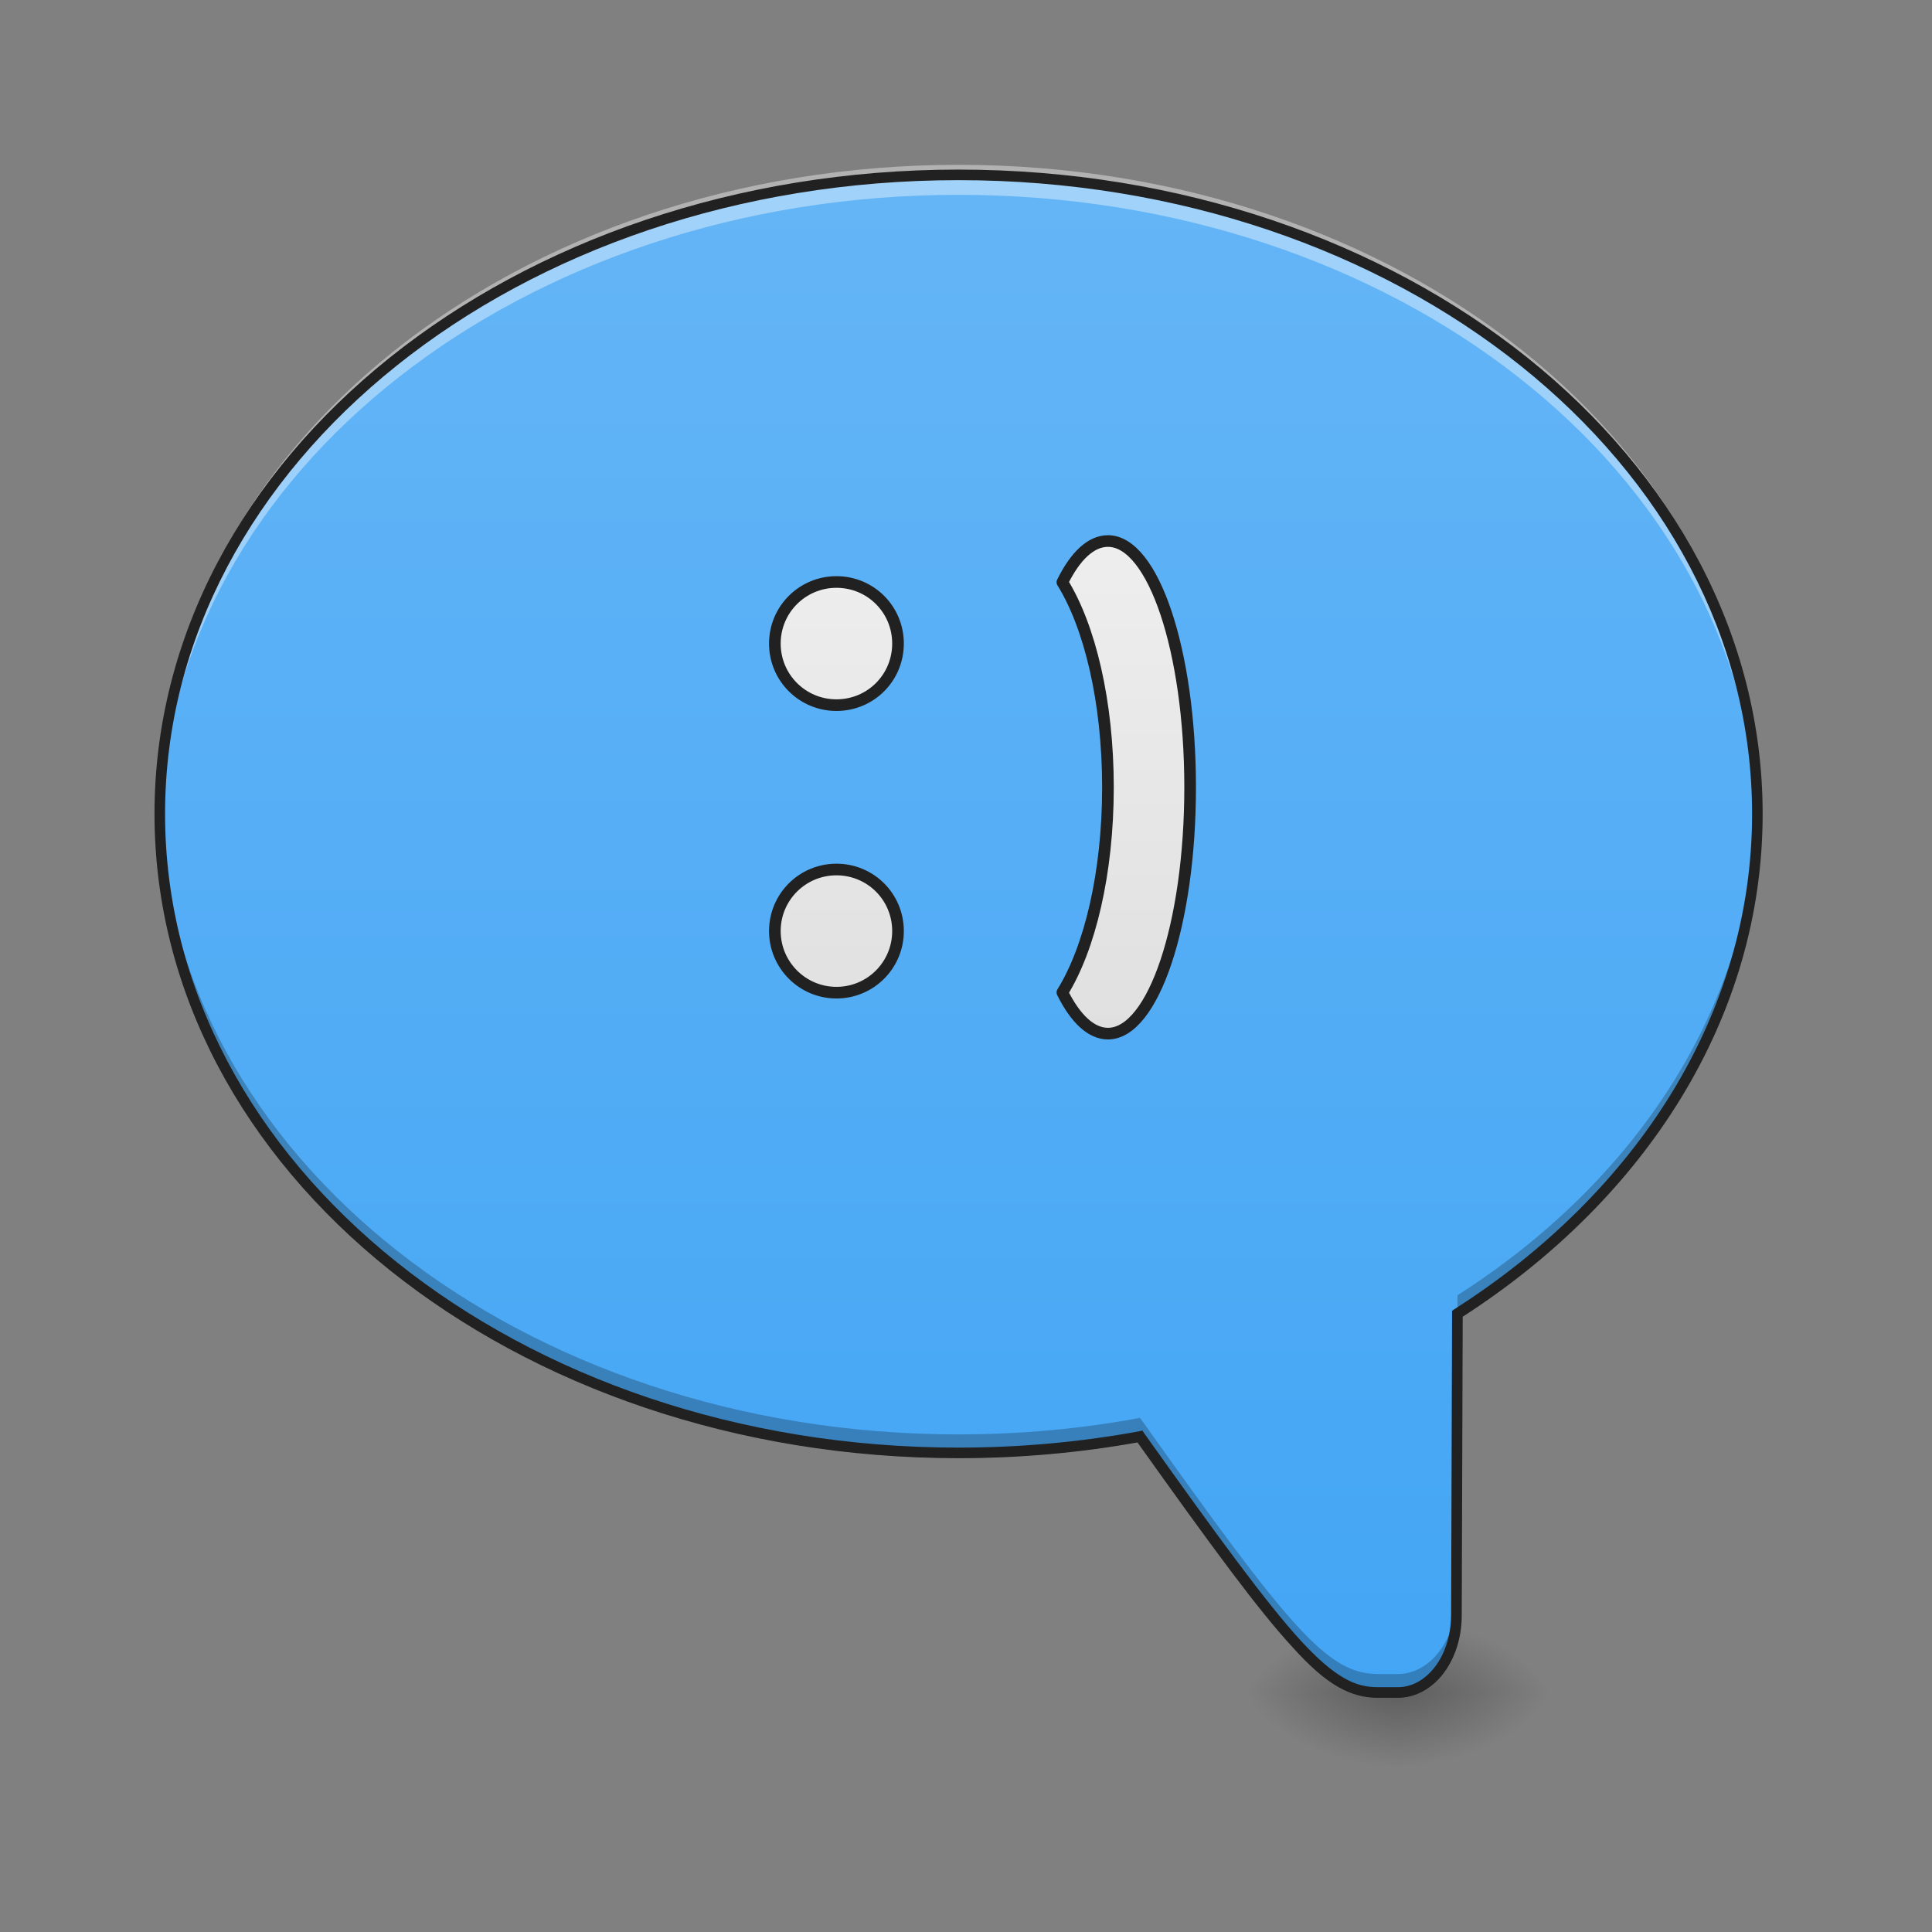 <?xml version="1.0" encoding="UTF-8"?>
<svg xmlns="http://www.w3.org/2000/svg" xmlns:xlink="http://www.w3.org/1999/xlink" width="32pt" height="32pt" viewBox="0 0 32 32" version="1.1">
<rect x="0" y="0" width="32" height="32" fill="#808080" stroke="none"/>
<defs>
<radialGradient id="radial0" gradientUnits="userSpaceOnUse" cx="450.909" cy="189.579" fx="450.909" fy="189.579" r="21.167" gradientTransform="matrix(-0,-0.078,0.141,-0,-3.178,63.595)">
<stop offset="0" style="stop-color:rgb(0%,0%,0%);stop-opacity:0.314;"/>
<stop offset="0.222" style="stop-color:rgb(0%,0%,0%);stop-opacity:0.275;"/>
<stop offset="1" style="stop-color:rgb(0%,0%,0%);stop-opacity:0;"/>
</radialGradient>
<radialGradient id="radial1" gradientUnits="userSpaceOnUse" cx="450.909" cy="189.579" fx="450.909" fy="189.579" r="21.167" gradientTransform="matrix(0,0.078,-0.141,0,49.485,-7.527)">
<stop offset="0" style="stop-color:rgb(0%,0%,0%);stop-opacity:0.314;"/>
<stop offset="0.222" style="stop-color:rgb(0%,0%,0%);stop-opacity:0.275;"/>
<stop offset="1" style="stop-color:rgb(0%,0%,0%);stop-opacity:0;"/>
</radialGradient>
<radialGradient id="radial2" gradientUnits="userSpaceOnUse" cx="450.909" cy="189.579" fx="450.909" fy="189.579" r="21.167" gradientTransform="matrix(0,-0.078,-0.141,-0,49.485,63.595)">
<stop offset="0" style="stop-color:rgb(0%,0%,0%);stop-opacity:0.314;"/>
<stop offset="0.222" style="stop-color:rgb(0%,0%,0%);stop-opacity:0.275;"/>
<stop offset="1" style="stop-color:rgb(0%,0%,0%);stop-opacity:0;"/>
</radialGradient>
<radialGradient id="radial3" gradientUnits="userSpaceOnUse" cx="450.909" cy="189.579" fx="450.909" fy="189.579" r="21.167" gradientTransform="matrix(-0,0.078,0.141,0,-3.178,-7.527)">
<stop offset="0" style="stop-color:rgb(0%,0%,0%);stop-opacity:0.314;"/>
<stop offset="0.222" style="stop-color:rgb(0%,0%,0%);stop-opacity:0.275;"/>
<stop offset="1" style="stop-color:rgb(0%,0%,0%);stop-opacity:0;"/>
</radialGradient>
<linearGradient id="linear0" gradientUnits="userSpaceOnUse" x1="880" y1="1695.118" x2="880" y2="175.118" gradientTransform="matrix(-0.017,0,0,0.017,31.753,0)">
<stop offset="0" style="stop-color:rgb(25.882%,64.706%,96.078%);stop-opacity:1;"/>
<stop offset="1" style="stop-color:rgb(39.216%,70.98%,96.471%);stop-opacity:1;"/>
</linearGradient>
<linearGradient id="linear1" gradientUnits="userSpaceOnUse" x1="720.199" y1="857.339" x2="1200.199" y2="857.339" gradientTransform="matrix(1,0,0,1,0,0)">
<stop offset="0" style="stop-color:rgb(87.843%,87.843%,87.843%);stop-opacity:1;"/>
<stop offset="1" style="stop-color:rgb(93.333%,93.333%,93.333%);stop-opacity:1;"/>
</linearGradient>
</defs>
<g id="surface1">
<path style=" stroke:none;fill-rule:nonzero;fill:url(#radial0);" d="M 23.152 28.035 L 20.508 28.035 L 20.508 26.711 L 23.152 26.711 Z M 23.152 28.035 "/>
<path style=" stroke:none;fill-rule:nonzero;fill:url(#radial1);" d="M 23.152 28.035 L 25.801 28.035 L 25.801 29.355 L 23.152 29.355 Z M 23.152 28.035 "/>
<path style=" stroke:none;fill-rule:nonzero;fill:url(#radial2);" d="M 23.152 28.035 L 25.801 28.035 L 25.801 26.711 L 23.152 26.711 Z M 23.152 28.035 "/>
<path style=" stroke:none;fill-rule:nonzero;fill:url(#radial3);" d="M 23.152 28.035 L 20.508 28.035 L 20.508 29.355 L 23.152 29.355 Z M 23.152 28.035 "/>
<path style=" stroke:none;fill-rule:nonzero;fill:url(#linear0);" d="M 15.875 2.895 C 23.207 2.895 29.105 7.617 29.105 13.48 C 29.105 16.84 27.172 19.824 24.141 21.758 L 24.125 26.758 C 24.121 27.465 23.691 28.035 23.152 28.035 L 22.824 28.035 C 21.992 28.035 21.379 27.305 18.883 23.793 C 17.918 23.973 16.91 24.066 15.875 24.066 C 8.547 24.066 2.645 19.344 2.645 13.48 C 2.645 7.617 8.547 2.895 15.875 2.895 Z M 15.875 2.895 "/>
<path style=" stroke:none;fill-rule:nonzero;fill:rgb(100%,100%,100%);fill-opacity:0.392;" d="M 15.875 2.73 C 23.207 2.73 29.105 7.453 29.105 13.316 C 29.105 13.398 29.105 13.477 29.102 13.559 C 28.938 7.812 23.102 3.227 15.875 3.227 C 8.652 3.227 2.812 7.816 2.648 13.562 C 2.648 13.48 2.645 13.398 2.645 13.316 C 2.645 7.453 8.547 2.73 15.875 2.73 Z M 15.875 2.73 "/>
<path style=" stroke:none;fill-rule:nonzero;fill:rgb(0%,0%,0%);fill-opacity:0.235;" d="M 29.105 13.367 C 29.105 13.434 29.105 13.496 29.105 13.562 C 29.105 16.922 27.172 19.906 24.141 21.84 L 24.125 26.84 C 24.121 27.547 23.691 28.117 23.152 28.117 L 22.824 28.117 C 21.992 28.117 21.379 27.387 18.883 23.875 C 17.918 24.055 16.91 24.148 15.875 24.148 C 8.547 24.148 2.645 19.426 2.645 13.562 C 2.645 13.5 2.648 13.434 2.648 13.367 C 2.777 19.141 8.629 23.758 15.875 23.758 C 16.91 23.758 17.918 23.664 18.883 23.484 C 21.379 26.996 21.992 27.727 22.824 27.727 L 23.152 27.727 C 23.691 27.727 24.121 27.156 24.125 26.453 L 24.141 21.453 C 27.113 19.555 29.031 16.648 29.105 13.367 Z M 29.105 13.367 "/>
<path style=" stroke:none;fill-rule:nonzero;fill:rgb(12.941%,12.941%,12.941%);fill-opacity:1;" d="M 15.875 2.809 C 23.246 2.809 29.195 7.559 29.195 13.48 C 29.195 16.859 27.258 19.855 24.227 21.809 L 24.211 26.758 C 24.211 27.129 24.098 27.465 23.91 27.715 C 23.723 27.961 23.453 28.121 23.152 28.121 L 22.824 28.121 C 22.602 28.121 22.391 28.07 22.164 27.941 C 21.938 27.812 21.699 27.605 21.414 27.289 C 20.84 26.668 20.07 25.617 18.84 23.891 C 17.887 24.062 16.895 24.152 15.875 24.152 C 8.508 24.152 2.559 19.402 2.559 13.48 C 2.559 7.559 8.508 2.809 15.875 2.809 Z M 15.875 2.984 C 8.586 2.984 2.734 7.676 2.734 13.48 C 2.734 19.285 8.586 23.977 15.875 23.977 C 16.906 23.977 17.906 23.883 18.867 23.707 L 18.922 23.695 L 18.953 23.742 C 20.203 25.496 20.98 26.555 21.543 27.172 C 21.824 27.477 22.051 27.672 22.254 27.789 C 22.453 27.906 22.629 27.945 22.824 27.945 L 23.152 27.945 C 23.391 27.945 23.605 27.82 23.77 27.605 C 23.93 27.395 24.031 27.094 24.035 26.758 L 24.051 21.711 L 24.09 21.684 C 27.102 19.762 29.02 16.805 29.02 13.48 C 29.02 7.676 23.168 2.984 15.875 2.984 Z M 15.875 2.984 "/>
<path style="fill-rule:nonzero;fill:url(#linear1);stroke-width:11.339;stroke-linecap:square;stroke-linejoin:round;stroke:rgb(12.941%,12.941%,12.941%);stroke-opacity:1;stroke-miterlimit:4;" d="M 819.897 655.062 C 786.829 655.062 759.903 681.988 759.903 715.056 C 759.903 748.36 786.829 775.05 819.897 775.05 C 853.201 775.05 879.891 748.36 879.891 715.056 C 879.891 681.988 853.201 655.062 819.897 655.062 Z M 1100.028 655.062 C 1066.724 655.062 1040.033 681.988 1040.033 715.056 C 1040.033 748.36 1066.724 775.05 1100.028 775.05 C 1133.331 775.05 1160.022 748.36 1160.022 715.056 C 1160.022 681.988 1133.331 655.062 1100.028 655.062 Z M 760.139 935.193 C 734.866 947.711 719.985 963.064 719.985 979.598 C 719.985 1023.767 826.983 1059.669 959.962 1059.669 C 1092.942 1059.669 1199.939 1023.767 1199.939 979.598 C 1199.939 963.064 1185.295 947.711 1159.786 935.193 C 1116.798 961.883 1043.576 979.598 959.962 979.598 C 876.348 979.598 803.127 961.883 760.139 935.193 Z M 760.139 935.193 " transform="matrix(0,-0.017,0.017,0,1.698,29.36)"/>
</g>
</svg>
